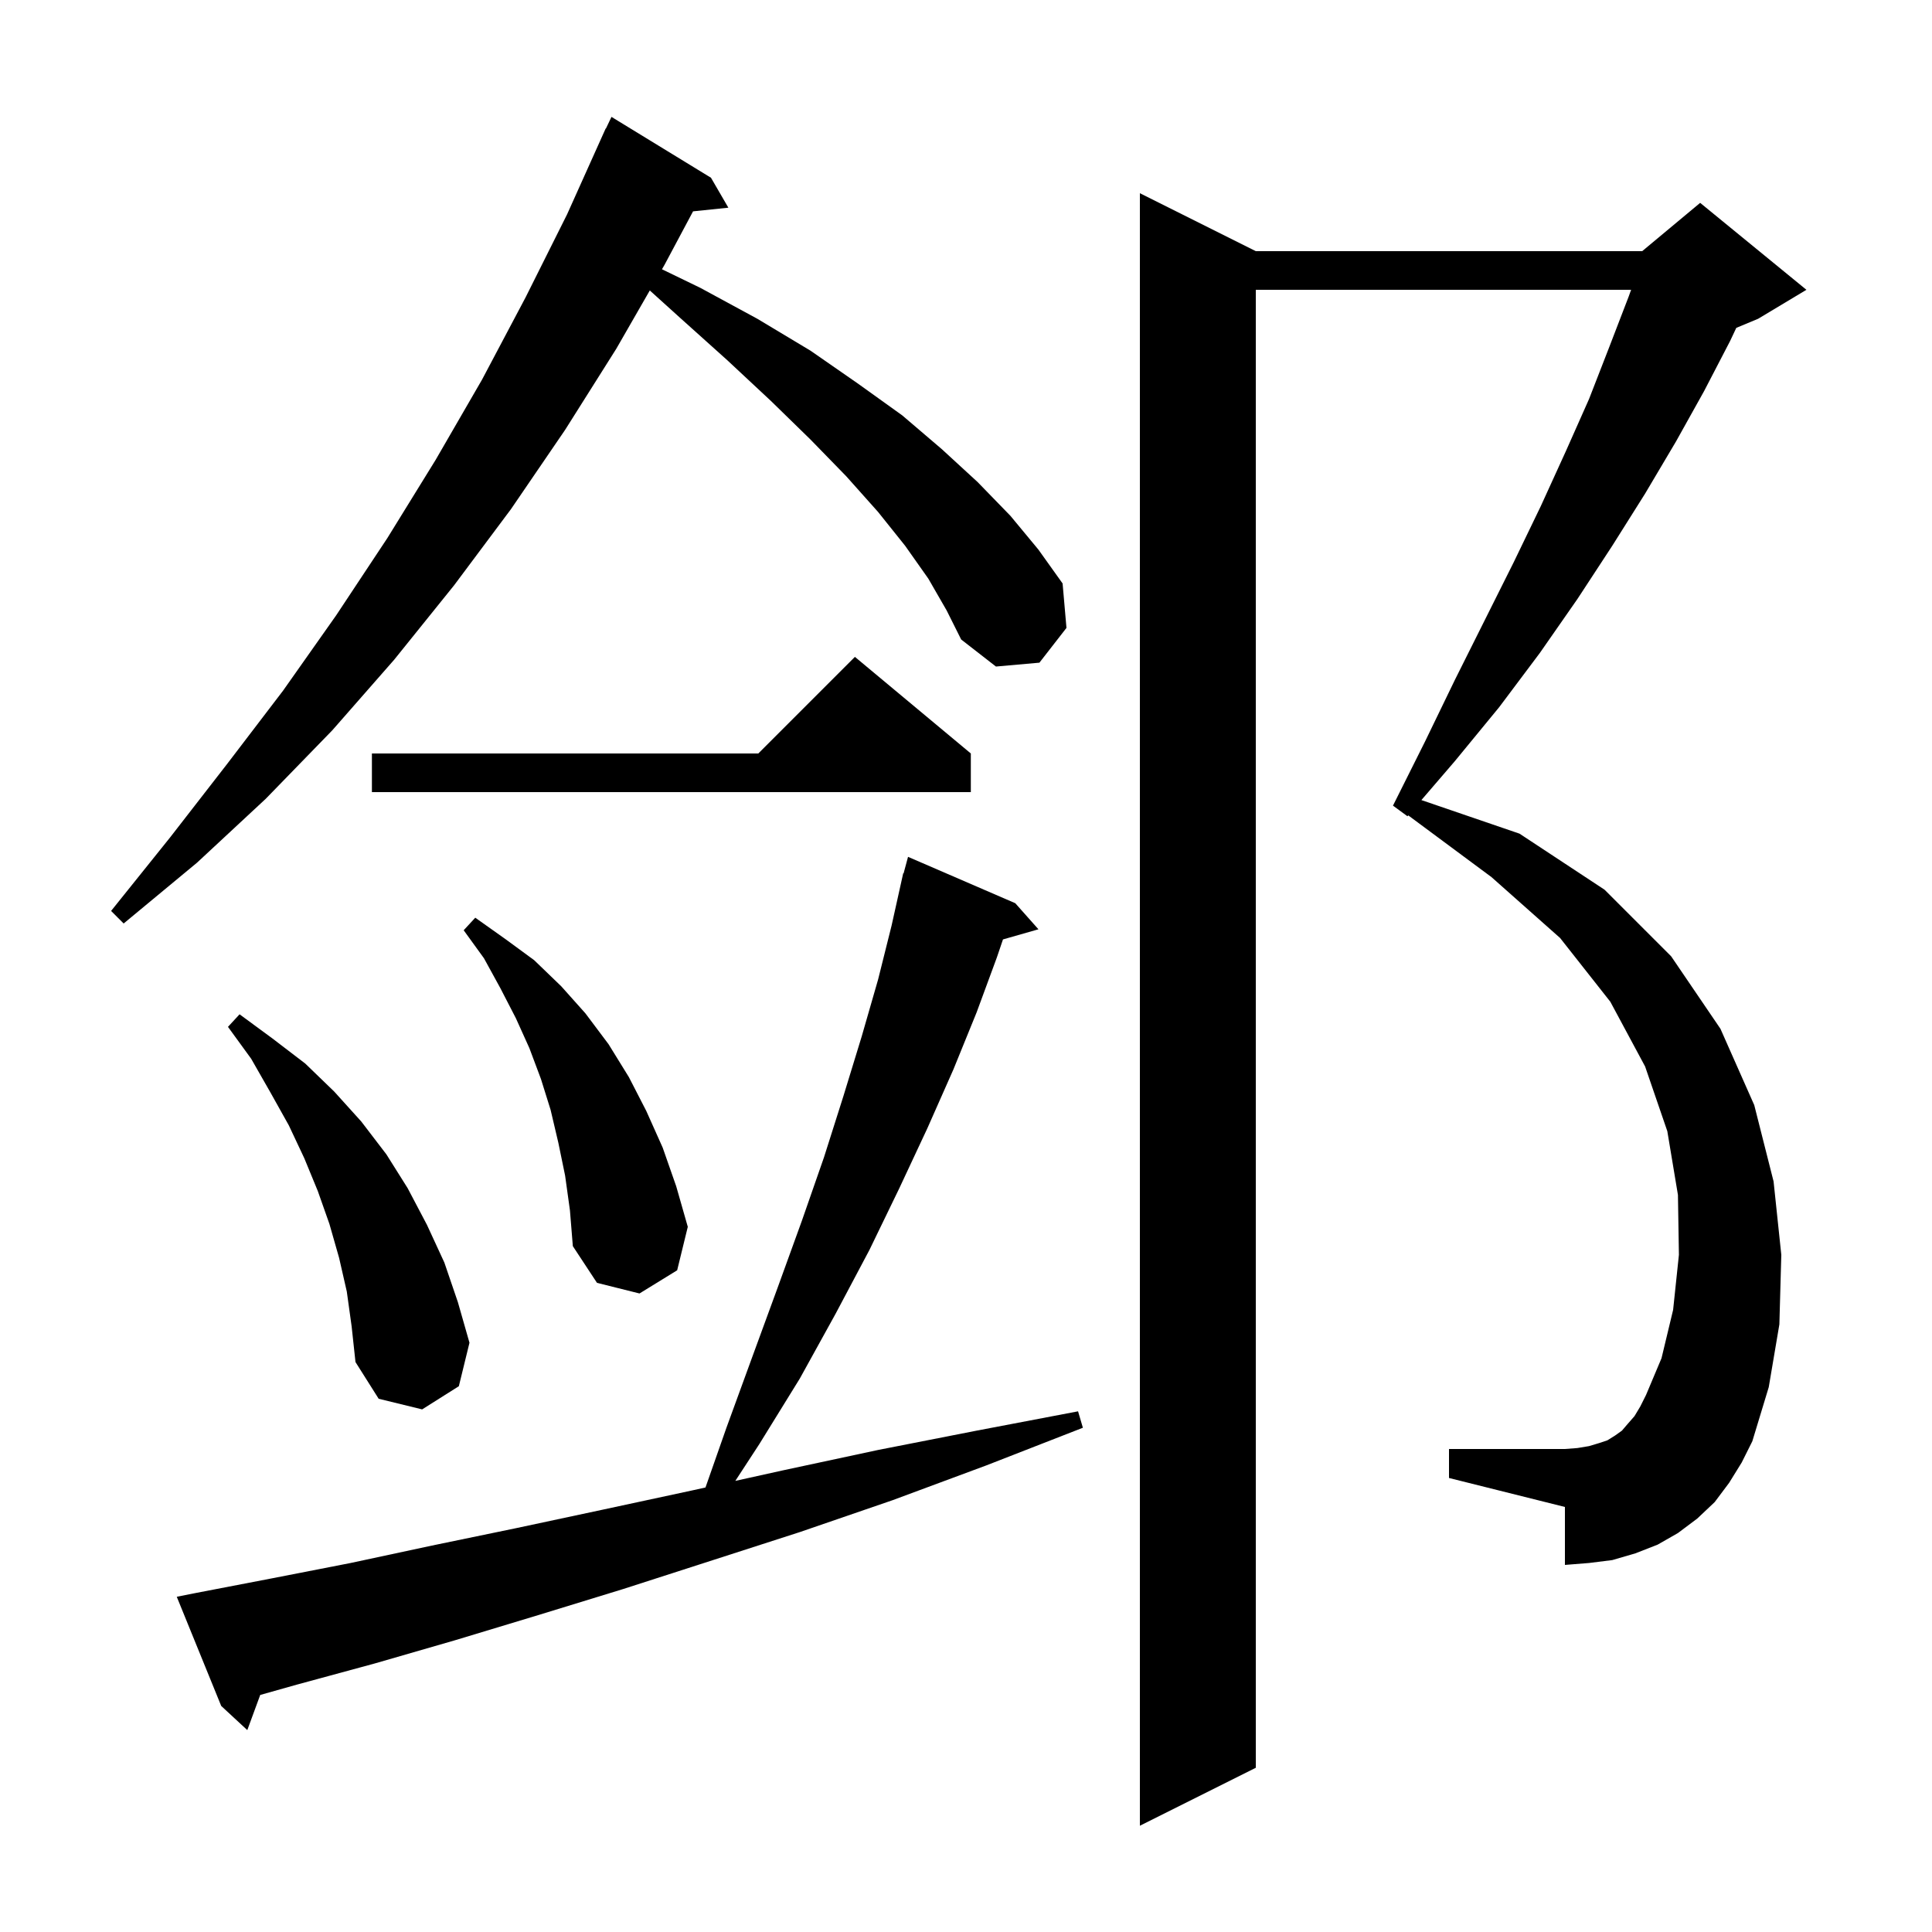 <svg xmlns="http://www.w3.org/2000/svg" xmlns:xlink="http://www.w3.org/1999/xlink" version="1.1" baseProfile="full" viewBox="0 0 200 200" width="200" height="200">
<g fill="black">
<path d="M 179.0 153.5 L 177.5 155.5 L 175.7 157.2 L 173.7 158.7 L 171.6 159.9 L 169.3 160.8 L 166.9 161.5 L 164.5 161.8 L 162.0 162.0 L 162.0 156.0 L 150.0 153.0 L 150.0 150.0 L 162.0 150.0 L 163.3 149.9 L 164.5 149.7 L 165.5 149.4 L 166.4 149.1 L 167.2 148.6 L 167.9 148.1 L 168.5 147.4 L 169.2 146.6 L 169.8 145.6 L 170.4 144.4 L 172.0 140.6 L 173.2 135.6 L 173.8 129.9 L 173.7 123.7 L 172.6 117.1 L 170.3 110.4 L 166.7 103.7 L 161.5 97.1 L 154.4 90.8 L 145.78 84.407 L 145.7 84.5 L 144.2 83.4 L 147.5 76.8 L 150.6 70.4 L 156.7 58.2 L 159.5 52.4 L 162.1 46.7 L 164.5 41.3 L 166.6 35.9 L 168.6 30.7 L 168.852 30.0 L 130.0 30.0 L 130.0 183.0 L 118.0 189.0 L 118.0 20.0 L 130.0 26.0 L 170.0 26.0 L 176.0 21.0 L 187.0 30.0 L 182.0 33.0 L 179.739 33.942 L 179.1 35.3 L 176.4 40.5 L 173.5 45.7 L 170.3 51.1 L 166.9 56.5 L 163.3 62.0 L 159.4 67.6 L 155.2 73.2 L 150.6 78.8 L 147.142 82.823 L 157.3 86.3 L 166.1 92.1 L 173.0 99.0 L 178.1 106.5 L 181.6 114.4 L 183.6 122.3 L 184.4 129.9 L 184.2 137.1 L 183.1 143.6 L 181.4 149.2 L 180.3 151.4 Z M 20.3 164.9 L 28.1 163.4 L 36.3 161.8 L 44.7 160.0 L 53.4 158.2 L 62.3 156.3 L 71.6 154.3 L 73.032 153.984 L 75.2 147.8 L 77.9 140.4 L 80.5 133.3 L 83.0 126.4 L 85.3 119.8 L 87.3 113.5 L 89.2 107.3 L 90.9 101.4 L 92.3 95.8 L 93.5 90.4 L 93.539 90.411 L 94.0 88.7 L 105.1 93.5 L 107.5 96.2 L 103.828 97.249 L 103.2 99.1 L 101.1 104.8 L 98.7 110.7 L 96.0 116.8 L 93.1 123.0 L 90.0 129.4 L 86.5 136.0 L 82.8 142.7 L 78.6 149.5 L 76.121 153.301 L 81.1 152.2 L 90.9 150.1 L 101.1 148.1 L 111.6 146.1 L 112.1 147.8 L 102.1 151.7 L 92.4 155.3 L 82.8 158.6 L 73.5 161.6 L 64.5 164.5 L 55.7 167.2 L 47.1 169.8 L 38.8 172.2 L 30.7 174.4 L 26.938 175.461 L 25.6 179.1 L 22.9 176.6 L 18.3 165.3 Z M 35.9 133.7 L 35.1 130.2 L 34.1 126.7 L 32.9 123.3 L 31.5 119.9 L 29.9 116.5 L 28.0 113.1 L 26.0 109.6 L 23.6 106.3 L 24.8 105.0 L 28.2 107.5 L 31.6 110.1 L 34.6 113.0 L 37.4 116.1 L 40.0 119.5 L 42.2 123.0 L 44.2 126.8 L 46.0 130.7 L 47.4 134.8 L 48.6 139.0 L 47.5 143.5 L 43.7 145.9 L 39.2 144.8 L 36.8 141.0 L 36.4 137.3 Z M 58.5 121.7 L 57.8 118.3 L 57.0 114.9 L 56.0 111.7 L 54.8 108.5 L 53.4 105.4 L 51.8 102.3 L 50.1 99.2 L 48.0 96.3 L 49.2 95.0 L 52.3 97.2 L 55.3 99.4 L 58.1 102.1 L 60.6 104.9 L 63.0 108.1 L 65.1 111.5 L 66.9 115.0 L 68.6 118.8 L 70.0 122.8 L 71.2 127.0 L 70.1 131.5 L 66.2 133.9 L 61.8 132.8 L 59.3 129.0 L 59.0 125.3 Z M 96.1 59.9 L 93.7 56.5 L 90.9 53.0 L 87.6 49.3 L 83.9 45.5 L 79.8 41.5 L 75.3 37.3 L 70.4 32.9 L 67.267 30.068 L 63.8 36.1 L 58.5 44.5 L 52.9 52.7 L 47.0 60.6 L 40.8 68.3 L 34.4 75.6 L 27.5 82.7 L 20.4 89.3 L 12.8 95.6 L 11.5 94.3 L 17.6 86.7 L 23.5 79.1 L 29.3 71.5 L 34.8 63.7 L 40.1 55.7 L 45.1 47.6 L 49.9 39.3 L 54.4 30.8 L 58.7 22.2 L 62.7 13.3 L 62.723 13.311 L 63.3 12.1 L 73.6 18.4 L 75.4 21.5 L 71.745 21.878 L 68.8 27.4 L 68.527 27.875 L 72.5 29.8 L 78.4 33.0 L 83.9 36.3 L 88.8 39.7 L 93.4 43.0 L 97.5 46.5 L 101.2 49.9 L 104.6 53.4 L 107.5 56.9 L 110.0 60.4 L 110.4 65.0 L 107.6 68.6 L 103.1 69.0 L 99.5 66.2 L 98.0 63.2 Z M 100.5 78.0 L 100.5 82.0 L 38.5 82.0 L 38.5 78.0 L 78.5 78.0 L 88.5 68.0 Z " />
</g>
</svg>
